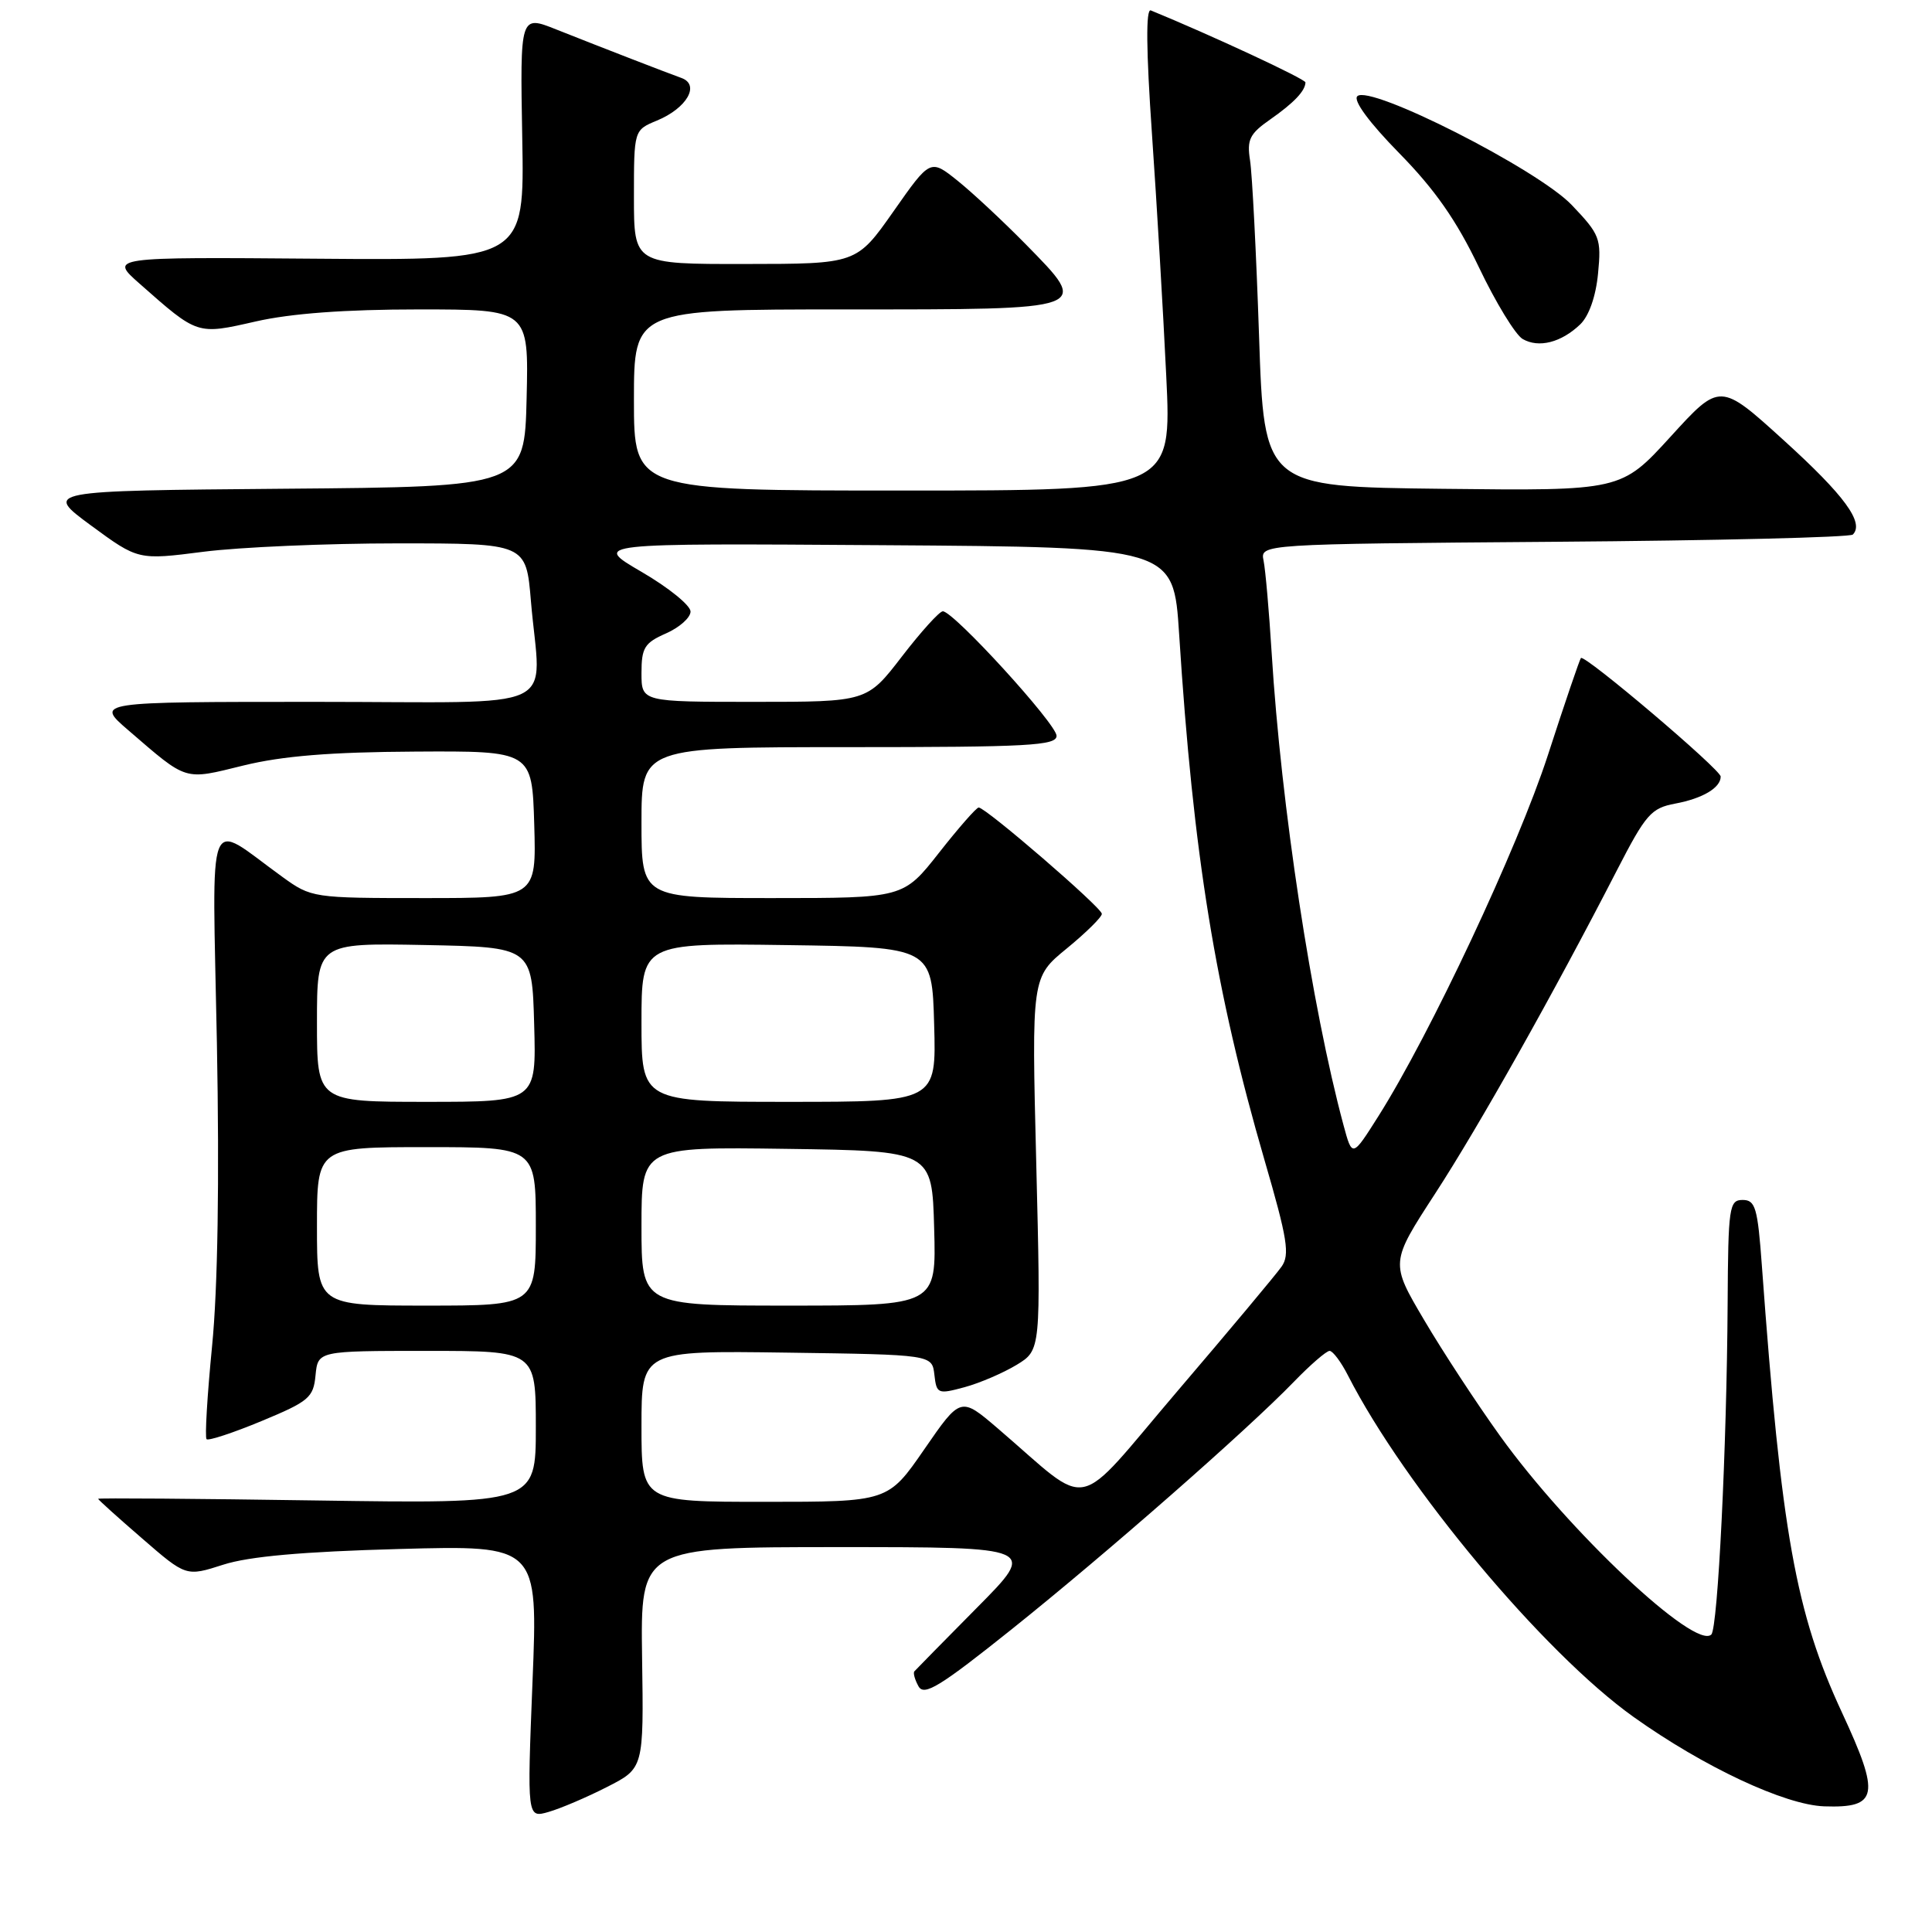 <?xml version="1.0" encoding="UTF-8" standalone="no"?>
<!DOCTYPE svg PUBLIC "-//W3C//DTD SVG 1.1//EN" "http://www.w3.org/Graphics/SVG/1.1/DTD/svg11.dtd" >
<svg xmlns="http://www.w3.org/2000/svg" xmlns:xlink="http://www.w3.org/1999/xlink" version="1.1" viewBox="0 0 256 256">
 <g >
 <path fill="currentColor"
d=" M 80.42 236.79 C 85.30 234.31 85.30 234.31 85.08 219.66 C 84.87 205.00 84.87 205.00 111.14 205.00 C 137.41 205.00 137.41 205.00 129.45 213.03 C 125.08 217.45 121.35 221.24 121.16 221.46 C 120.97 221.67 121.22 222.57 121.71 223.45 C 122.45 224.77 124.53 223.50 134.05 215.89 C 146.64 205.82 165.27 189.48 171.45 183.09 C 173.63 180.84 175.75 179.00 176.18 179.00 C 176.60 179.00 177.70 180.46 178.61 182.25 C 186.15 197.01 204.56 219.02 216.45 227.50 C 225.75 234.13 236.51 239.17 241.73 239.35 C 248.87 239.59 249.18 237.92 244.07 226.92 C 237.94 213.73 236.04 203.12 233.46 167.75 C 232.90 160.03 232.60 159.00 230.91 159.00 C 229.13 159.00 228.99 159.91 228.92 172.75 C 228.81 191.68 227.63 215.71 226.76 216.58 C 224.64 218.69 207.86 202.92 198.76 190.26 C 195.69 185.99 191.16 179.08 188.70 174.90 C 184.22 167.31 184.22 167.31 190.15 158.18 C 195.96 149.25 205.88 131.60 214.25 115.32 C 218.08 107.88 218.78 107.08 221.98 106.48 C 225.62 105.80 228.00 104.38 228.00 102.90 C 228.00 101.97 209.98 86.68 209.48 87.19 C 209.32 87.36 207.34 93.15 205.10 100.07 C 201.11 112.34 189.50 137.07 182.62 147.94 C 179.18 153.38 179.18 153.38 178.02 149.08 C 173.80 133.39 169.75 106.79 168.50 86.50 C 168.16 81.00 167.68 75.51 167.43 74.29 C 166.98 72.09 166.98 72.09 205.91 71.79 C 227.32 71.63 245.14 71.20 245.51 70.83 C 247.06 69.27 244.41 65.65 236.40 58.38 C 227.91 50.67 227.91 50.67 221.36 57.86 C 214.81 65.04 214.81 65.04 191.15 64.77 C 167.50 64.50 167.50 64.50 166.83 44.50 C 166.46 33.50 165.92 23.05 165.64 21.27 C 165.20 18.50 165.58 17.73 168.32 15.82 C 171.45 13.63 172.95 12.05 172.98 10.92 C 173.00 10.48 160.40 4.62 152.49 1.38 C 151.82 1.11 151.87 6.60 152.64 17.74 C 153.28 26.96 154.13 41.36 154.53 49.75 C 155.27 65.00 155.27 65.00 119.63 65.00 C 84.00 65.00 84.00 65.00 84.00 53.00 C 84.00 41.00 84.00 41.00 112.03 41.00 C 144.87 41.00 144.50 41.13 135.89 32.34 C 132.92 29.32 128.87 25.54 126.89 23.95 C 123.27 21.05 123.27 21.05 118.39 28.01 C 113.50 34.97 113.50 34.97 98.75 34.98 C 84.00 35.00 84.00 35.00 84.00 26.12 C 84.00 17.24 84.00 17.24 87.04 15.98 C 91.01 14.34 92.80 11.23 90.29 10.33 C 88.11 9.54 80.20 6.48 73.70 3.90 C 68.91 1.99 68.91 1.99 69.20 18.25 C 69.50 34.50 69.50 34.50 42.00 34.28 C 14.50 34.06 14.50 34.06 18.50 37.59 C 26.25 44.43 26.07 44.37 33.91 42.59 C 38.57 41.53 45.75 41.00 55.48 41.00 C 70.06 41.00 70.06 41.00 69.78 52.75 C 69.50 64.50 69.50 64.50 37.66 64.76 C 5.82 65.03 5.82 65.03 12.06 69.63 C 18.31 74.22 18.31 74.22 26.97 73.11 C 31.74 72.50 43.30 72.00 52.67 72.00 C 69.71 72.00 69.71 72.00 70.35 79.65 C 71.62 94.66 75.18 93.00 41.82 93.00 C 12.64 93.00 12.64 93.00 16.99 96.75 C 24.92 103.58 24.29 103.39 32.27 101.43 C 37.42 100.17 43.80 99.65 54.96 99.59 C 70.50 99.50 70.50 99.50 70.79 109.25 C 71.07 119.00 71.07 119.00 56.19 119.00 C 41.45 119.00 41.26 118.97 37.40 116.18 C 27.17 108.79 28.13 106.35 28.74 138.20 C 29.08 156.44 28.86 170.72 28.10 178.38 C 27.46 184.92 27.13 190.46 27.37 190.70 C 27.61 190.94 30.89 189.86 34.65 188.30 C 40.94 185.69 41.53 185.19 41.81 182.23 C 42.13 179.00 42.13 179.00 56.56 179.00 C 71.00 179.00 71.00 179.00 71.00 189.13 C 71.00 199.25 71.00 199.25 42.00 198.82 C 26.05 198.58 13.00 198.48 13.00 198.60 C 13.00 198.71 15.62 201.08 18.83 203.85 C 24.66 208.91 24.66 208.91 29.58 207.33 C 33.00 206.23 40.11 205.60 52.89 205.25 C 71.29 204.75 71.29 204.75 70.56 222.83 C 69.84 240.91 69.84 240.91 72.69 240.09 C 74.26 239.64 77.74 238.16 80.42 236.79 Z  M 209.39 42.98 C 210.55 41.86 211.46 39.27 211.75 36.24 C 212.20 31.60 212.00 31.08 208.27 27.17 C 203.77 22.44 181.47 11.13 179.85 12.75 C 179.28 13.32 181.42 16.23 185.41 20.30 C 190.14 25.12 193.00 29.22 195.96 35.41 C 198.19 40.09 200.80 44.36 201.76 44.92 C 203.89 46.15 206.87 45.39 209.39 42.98 Z  M 85.00 188.98 C 85.00 178.96 85.00 178.96 104.25 179.23 C 123.50 179.50 123.50 179.50 123.81 182.15 C 124.10 184.70 124.26 184.77 127.81 183.81 C 129.84 183.26 132.94 181.92 134.71 180.85 C 137.92 178.89 137.92 178.89 137.31 154.19 C 136.69 129.49 136.69 129.49 141.35 125.68 C 143.91 123.58 146.00 121.52 146.00 121.09 C 146.00 120.27 130.62 107.00 129.68 107.00 C 129.38 107.00 127.01 109.70 124.42 113.00 C 119.70 119.00 119.70 119.00 102.35 119.00 C 85.00 119.00 85.00 119.00 85.00 109.00 C 85.00 99.00 85.00 99.00 112.50 99.00 C 136.25 99.00 140.00 98.80 140.00 97.50 C 140.00 95.94 126.36 81.00 124.93 81.00 C 124.48 81.00 122.04 83.70 119.50 87.00 C 114.88 93.00 114.88 93.00 99.94 93.00 C 85.00 93.00 85.00 93.00 85.00 89.18 C 85.00 85.83 85.40 85.18 88.25 83.93 C 90.04 83.14 91.50 81.84 91.50 81.03 C 91.50 80.22 88.58 77.85 85.00 75.77 C 78.50 71.98 78.50 71.98 117.00 72.24 C 155.50 72.50 155.50 72.50 156.24 84.00 C 158.11 113.32 161.04 131.31 167.56 153.74 C 170.60 164.18 170.93 166.26 169.81 167.84 C 169.09 168.87 162.90 176.27 156.05 184.29 C 142.02 200.73 144.89 200.13 132.22 189.28 C 127.29 185.06 127.29 185.06 122.48 192.03 C 117.67 199.00 117.67 199.00 101.34 199.00 C 85.00 199.00 85.00 199.00 85.00 188.98 Z  M 42.00 162.50 C 42.00 152.00 42.00 152.00 56.50 152.00 C 71.00 152.00 71.00 152.00 71.00 162.50 C 71.00 173.00 71.00 173.00 56.50 173.00 C 42.00 173.00 42.00 173.00 42.00 162.50 Z  M 85.00 162.48 C 85.00 151.96 85.00 151.96 104.25 152.23 C 123.50 152.50 123.50 152.50 123.78 162.75 C 124.07 173.00 124.07 173.00 104.53 173.00 C 85.00 173.00 85.00 173.00 85.00 162.48 Z  M 42.00 135.47 C 42.00 124.95 42.00 124.95 56.25 125.22 C 70.50 125.50 70.50 125.50 70.78 135.75 C 71.07 146.00 71.07 146.00 56.53 146.00 C 42.00 146.00 42.00 146.00 42.00 135.47 Z  M 85.00 135.48 C 85.00 124.96 85.00 124.96 104.25 125.23 C 123.50 125.50 123.50 125.50 123.78 135.75 C 124.07 146.00 124.07 146.00 104.53 146.00 C 85.00 146.00 85.00 146.00 85.00 135.48 Z "/>
</g>
</svg>